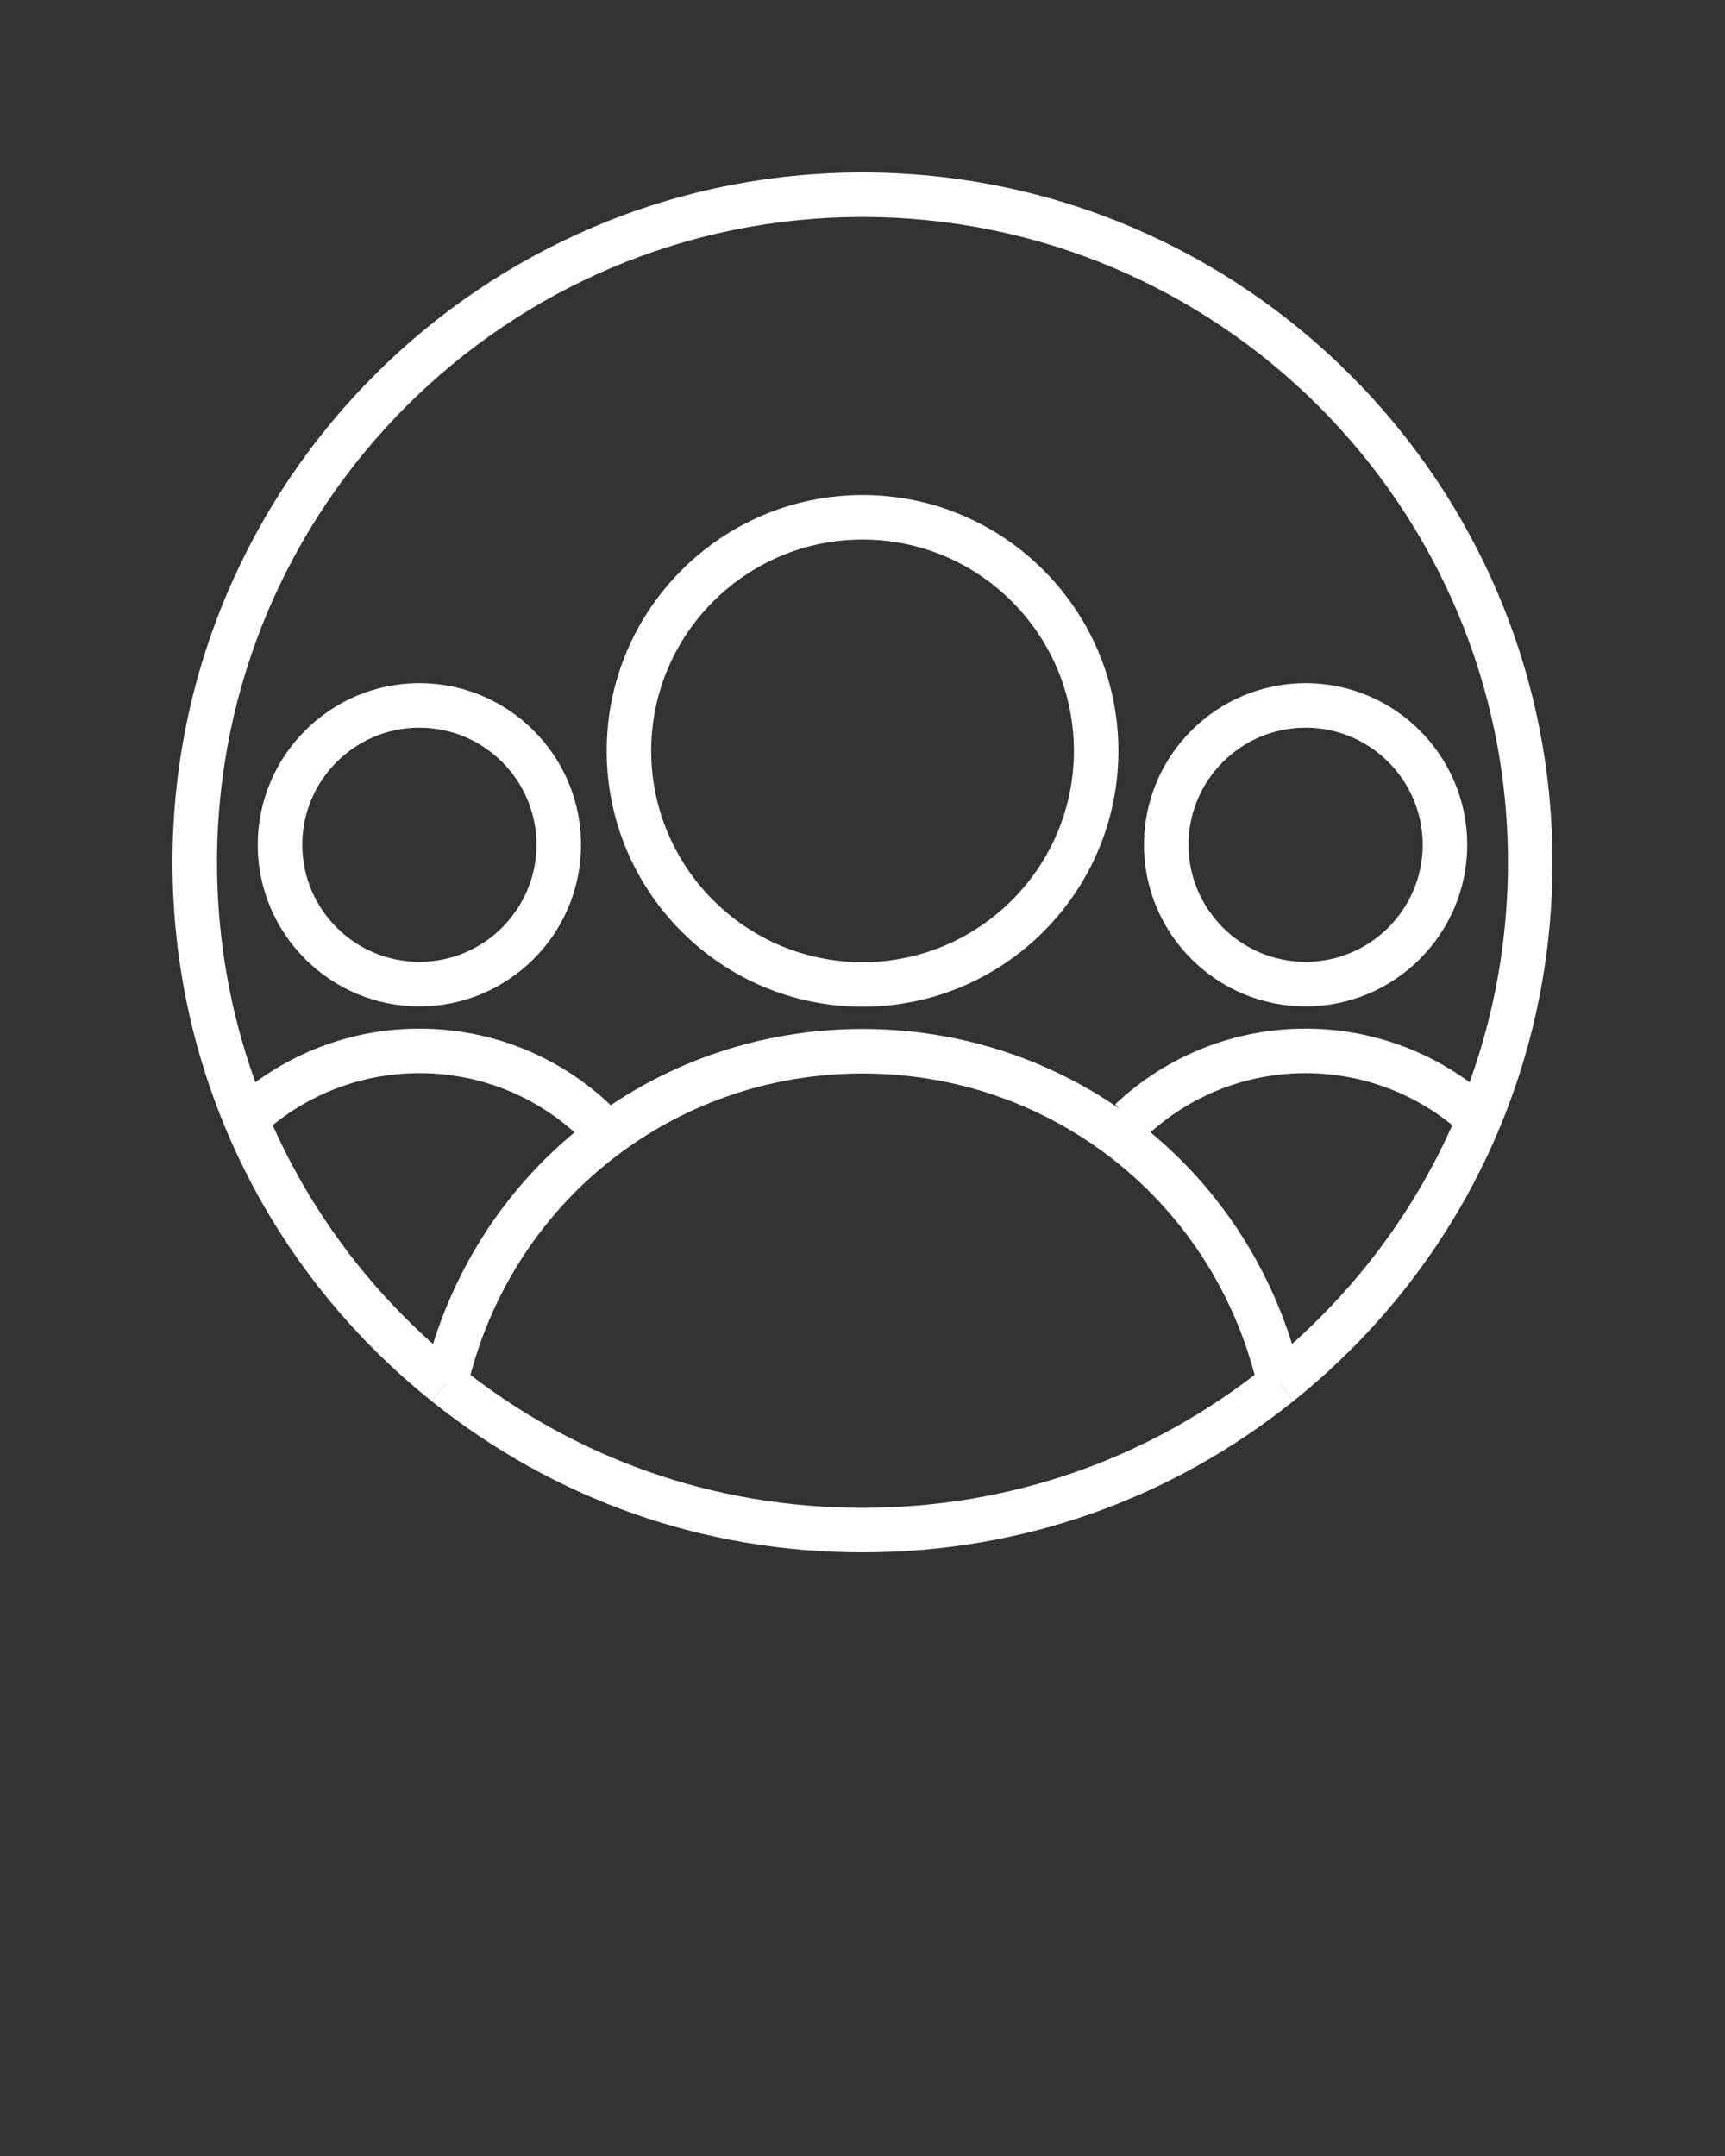 <svg xmlns="http://www.w3.org/2000/svg" xmlns:xlink="http://www.w3.org/1999/xlink" version="1.1" x="0px" y="0px" viewBox="0 0 100 125" enable-background="new 0 0 100 100" xml:space="preserve"><rect x="0" y="0" width="100" height="125" fill="#333333" stroke="none"/><g><g><g><path style="fill:#fff;" d="M50,90c-9.181,0-17.821-3.034-24.986-8.774l1.613-2.014c6.702,5.369,14.785,8.207,23.373,8.207     c8.591,0,16.675-2.839,23.377-8.211l1.613,2.014C67.825,86.964,59.185,90,50,90z"/><path style="fill:#fff;" d="M25.014,81.226C15.473,73.581,10,62.199,10,50C10,27.944,27.944,10,50,10S90,27.944,90,50     c0,12.199-5.471,23.579-15.01,31.222l-1.613-2.014C82.301,72.057,87.419,61.411,87.419,50c0-20.633-16.787-37.419-37.419-37.419     S12.581,29.367,12.581,50c0,11.411,5.12,22.059,14.046,29.212L25.014,81.226z"/></g><path style="fill:#fff;" d="M24.312,58.348c-5.166,0-9.369-4.204-9.369-9.37s4.202-9.37,9.369-9.37s9.37,4.204,9.37,9.37S29.478,58.348,24.312,58.348    z M24.312,42.188c-3.742,0-6.788,3.046-6.788,6.789c0,3.744,3.046,6.789,6.788,6.789c3.744,0,6.789-3.046,6.789-6.789    C31.101,45.234,28.056,42.188,24.312,42.188z"/><path style="fill:#fff;" d="M33.672,65.99c-2.526-2.432-5.851-3.771-9.36-3.771c-3.344,0-6.554,1.232-9.034,3.469l-1.729-1.915    c2.956-2.666,6.778-4.134,10.762-4.134c4.18,0,8.14,1.595,11.149,4.492L33.672,65.99z"/><path style="fill:#fff;" d="M75.688,58.348c-5.166,0-9.37-4.204-9.37-9.37s4.204-9.37,9.37-9.37s9.369,4.204,9.369,9.37S80.854,58.348,75.688,58.348z     M75.688,42.188c-3.744,0-6.789,3.046-6.789,6.789c0,3.744,3.046,6.789,6.789,6.789c3.742,0,6.788-3.046,6.788-6.789    C82.476,45.234,79.43,42.188,75.688,42.188z"/><path style="fill:#fff;" d="M66.419,65.903l-1.772-1.875c2.998-2.831,6.918-4.39,11.041-4.39c3.983,0,7.805,1.468,10.761,4.132l-1.729,1.918    c-2.481-2.237-5.689-3.469-9.032-3.469C72.227,62.219,68.935,63.528,66.419,65.903z"/><path style="fill:#fff;" d="M50.003,58.367c-8.179,0-14.832-6.654-14.832-14.834s6.653-14.832,14.832-14.832s14.832,6.653,14.832,14.832    S58.182,58.367,50.003,58.367z M50.003,31.281c-6.755,0-12.252,5.496-12.252,12.252c0,6.757,5.496,12.253,12.252,12.253    s12.252-5.496,12.252-12.253C62.254,36.778,56.758,31.281,50.003,31.281z"/><path style="fill:#fff;" d="M27.078,80.507l-2.515-0.577c2.733-11.937,13.194-20.273,25.44-20.273c12.243,0,22.704,8.335,25.439,20.27l-2.515,0.577    c-2.465-10.755-11.891-18.266-22.923-18.266C38.968,62.238,29.541,69.75,27.078,80.507z"/></g></g></svg>